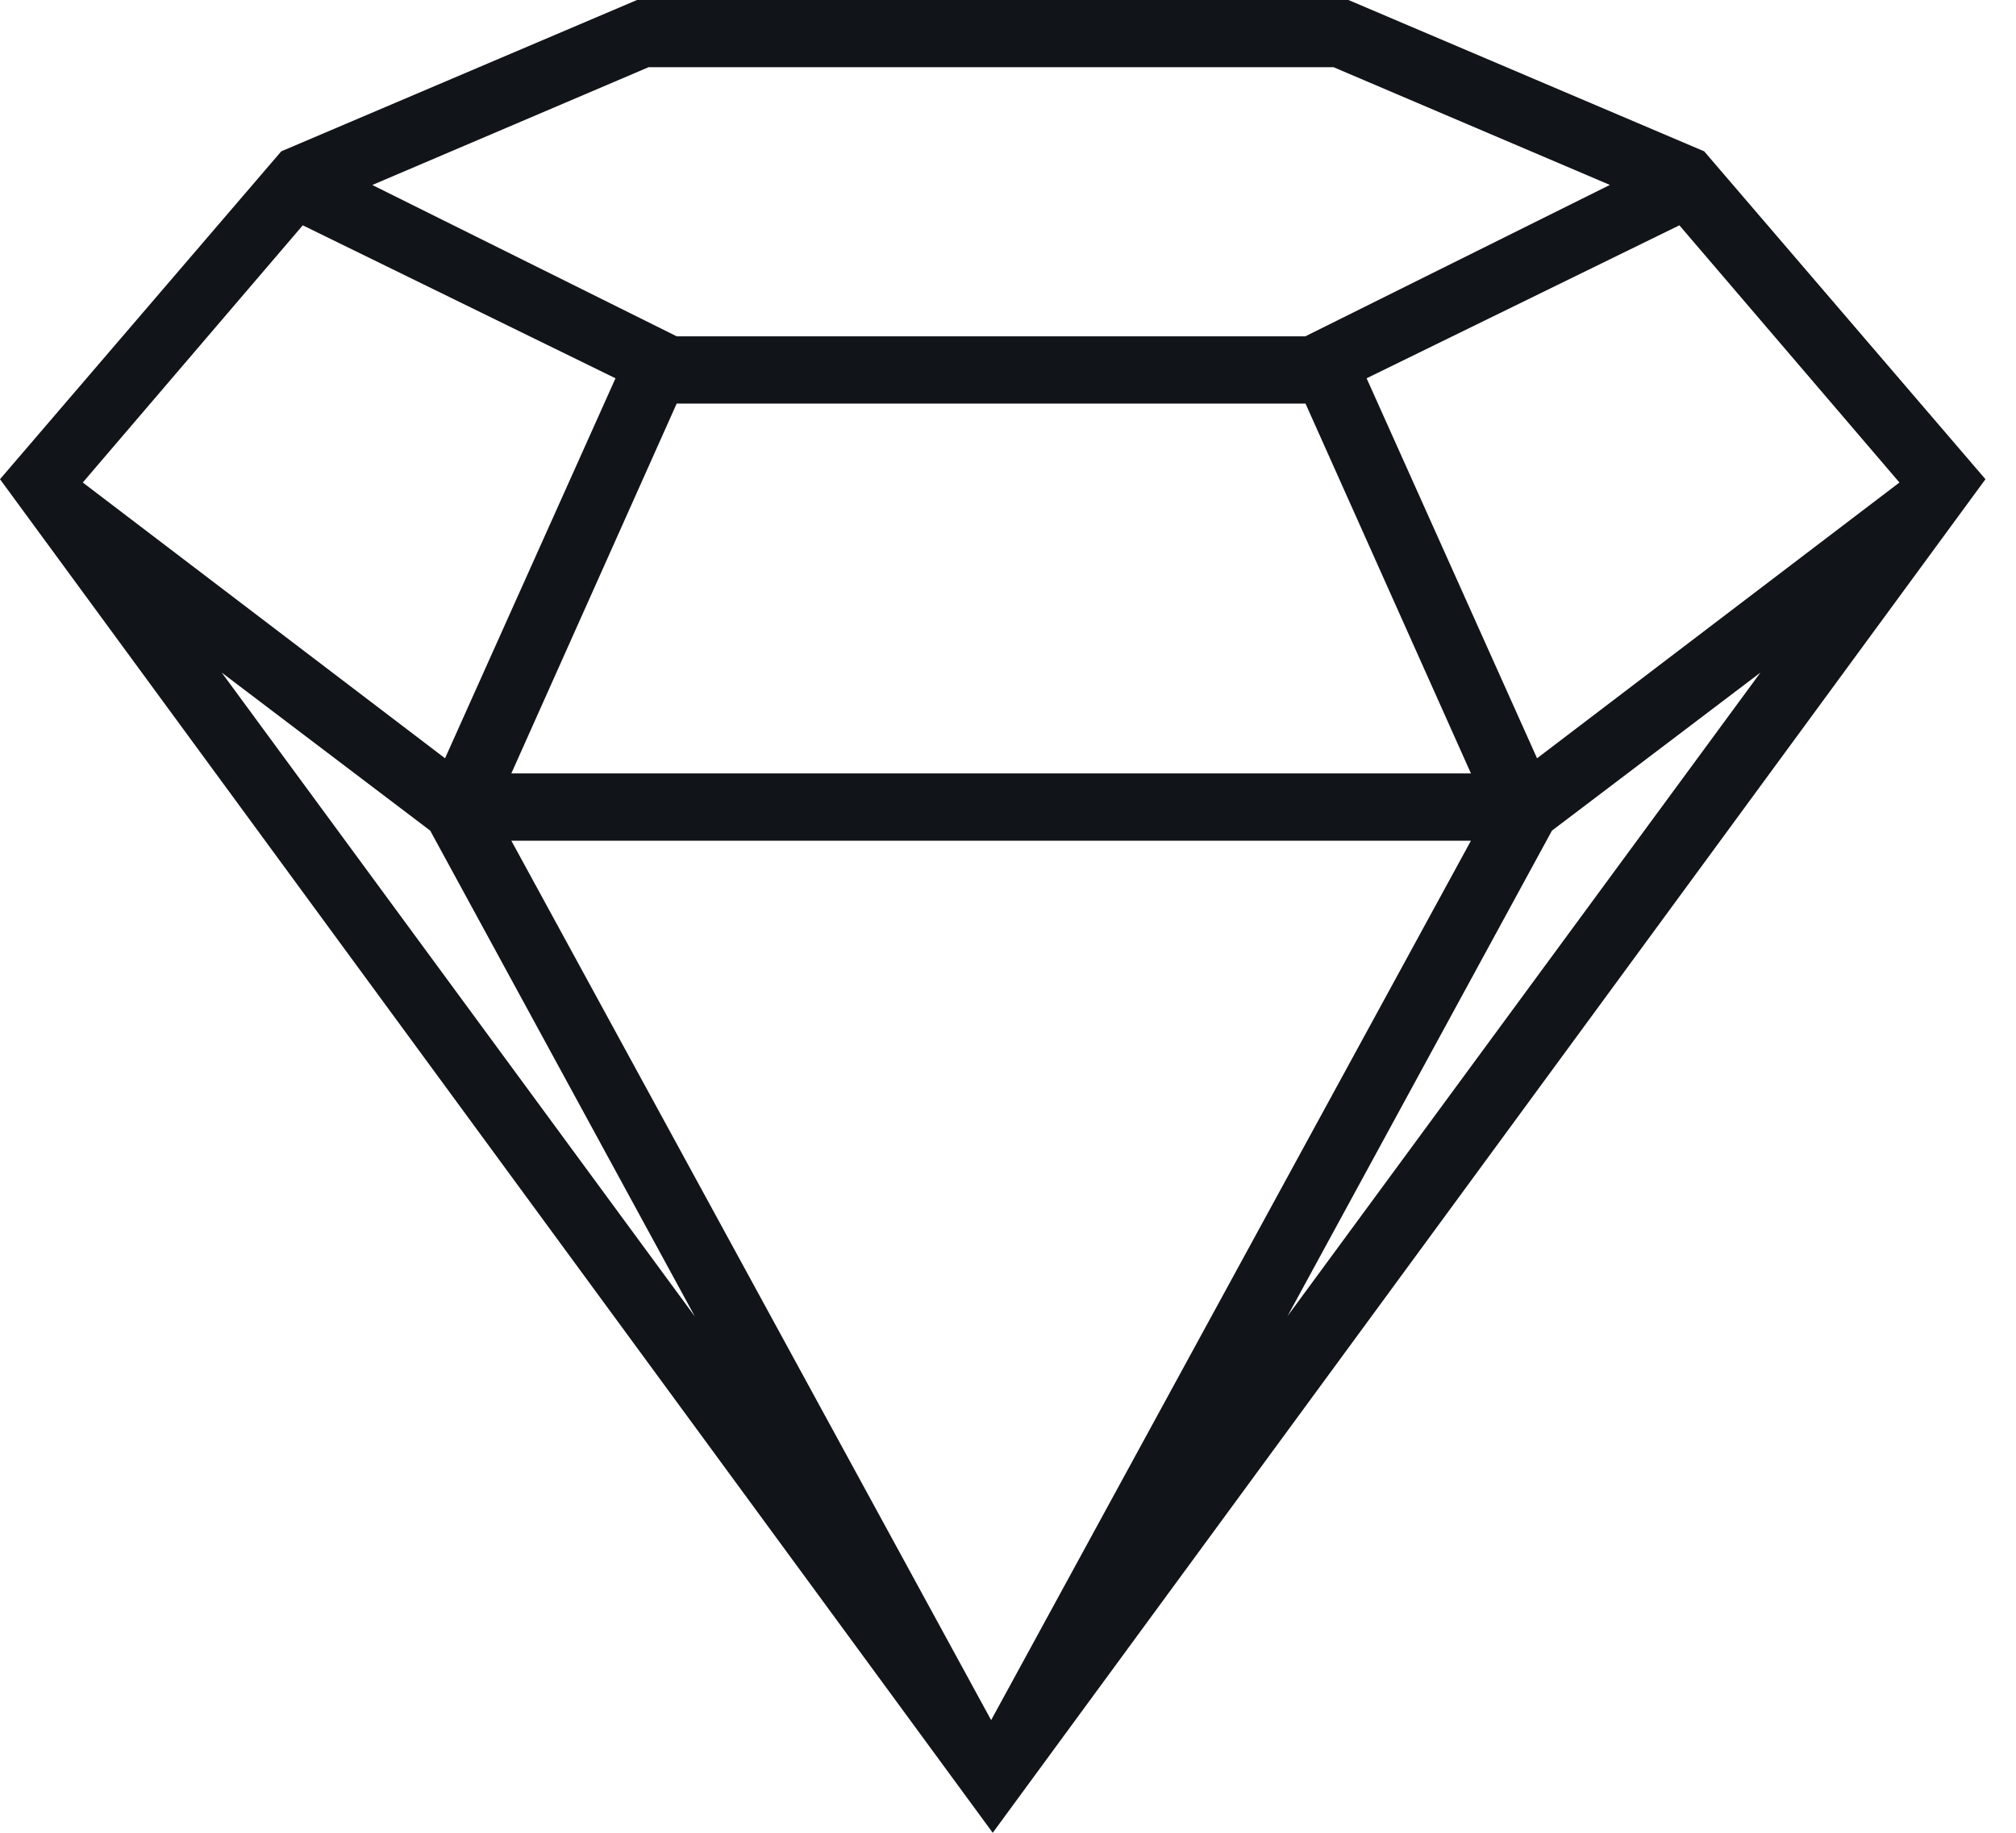 <svg width="33" height="30" viewBox="0 0 33 30"><title>Sketch-badge-small</title><path fill="#111418" d="M27.896 2.477L32.5 7.844 16.25 30 0 7.844l4.604-5.367L10.427 0h11.646l5.823 2.477zM11.375 21.55l-4.333-7.954-3.413-2.587 7.746 10.541zm12.702-7.789H8.37l7.854 14.395 7.854-14.395zm-3.006 7.79l4.333-7.955 3.413-2.587L21.07 21.55zM7.285 12.412l-5.93-4.514 3.601-4.21 5.119 2.504-2.79 6.22zm3.792-5.807L8.37 12.66h15.708L21.37 6.606H11.077zm14.083 5.807l5.932-4.514-3.602-4.21-5.12 2.504 2.79 6.22zM21.37 5.505H11.077L6.094 3.028 10.617 1.1h11.212l4.523 1.927-4.983 2.477z"  fill-rule="evenodd"/></svg>
